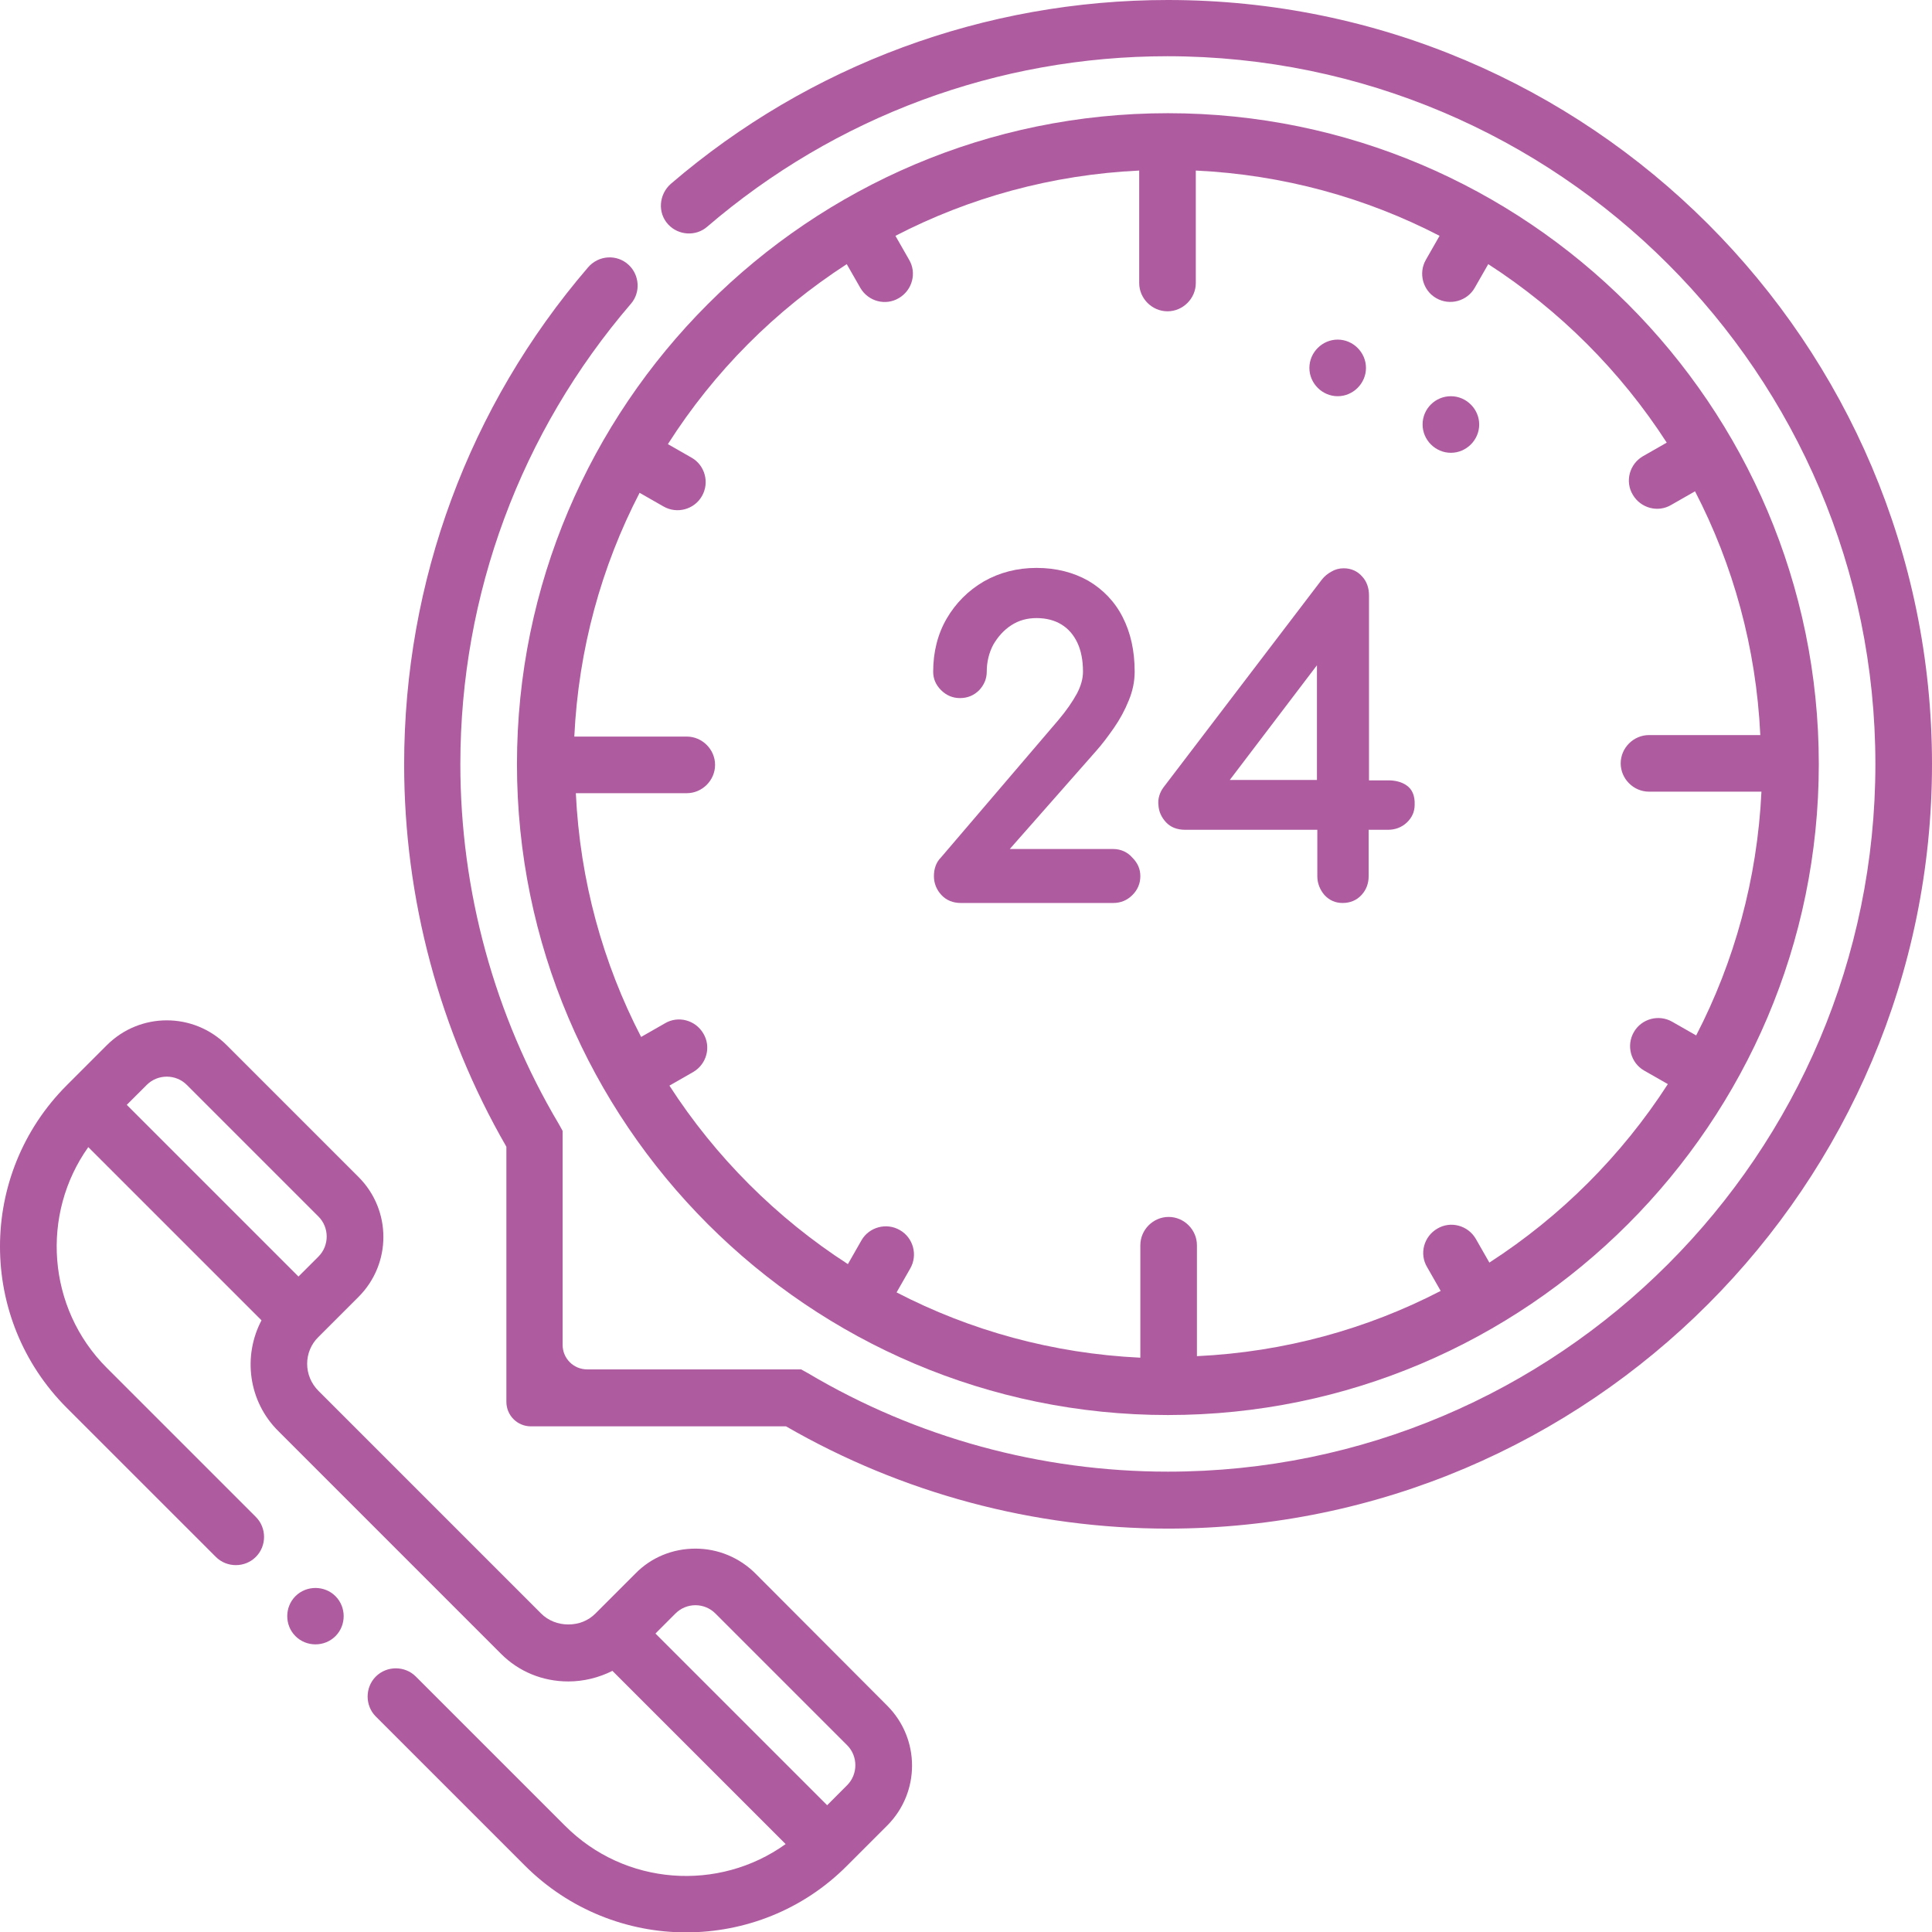 <svg width="76" height="76" viewBox="0 0 76 76" fill="none" xmlns="http://www.w3.org/2000/svg">
<g clip-path="url(#clip0)">
<path d="M29.717 61.898C29.094 61.275 28.248 60.919 27.357 60.919C26.466 60.919 25.62 61.26 24.997 61.898L23.423 63.472C23.141 63.754 22.77 63.902 22.355 63.902C21.954 63.902 21.568 63.754 21.286 63.472L12.528 54.714C11.934 54.12 11.934 53.17 12.528 52.591L14.102 51.018C15.408 49.712 15.408 47.604 14.102 46.298L8.921 41.117C7.615 39.811 5.507 39.811 4.201 41.117L2.627 42.691C-0.876 46.194 -0.876 51.879 2.627 55.382L8.491 61.245C8.921 61.676 9.634 61.676 10.064 61.245C10.495 60.815 10.495 60.102 10.064 59.672L4.201 53.809C1.841 51.448 1.603 47.752 3.473 45.125L10.287 51.938C9.545 53.348 9.767 55.13 10.955 56.302L19.712 65.06C20.41 65.758 21.345 66.144 22.355 66.144C22.963 66.144 23.557 65.995 24.091 65.728L30.905 72.541C28.277 74.427 24.581 74.189 22.221 71.814L16.358 65.951C15.927 65.52 15.215 65.52 14.784 65.951C14.354 66.381 14.354 67.094 14.784 67.524L20.648 73.388C22.399 75.139 24.7 76.015 26.986 76.015C29.287 76.015 31.587 75.139 33.324 73.388L34.898 71.814C36.204 70.508 36.204 68.4 34.898 67.094L29.717 61.898ZM7.348 42.676L12.528 47.856C12.959 48.287 12.959 48.999 12.528 49.43L11.741 50.216L4.987 43.462L5.774 42.676C6.205 42.245 6.917 42.245 7.348 42.676ZM33.324 70.226L32.538 71.013L25.784 64.259L26.57 63.472C26.778 63.264 27.06 63.145 27.357 63.145C27.654 63.145 27.936 63.264 28.144 63.472L33.324 68.652C33.755 69.083 33.755 69.795 33.324 70.226Z" fill="#AF5BA0"/>
<path d="M11.623 62.789C12.053 62.359 12.766 62.359 13.196 62.789C13.627 63.219 13.627 63.932 13.196 64.362C12.766 64.793 12.053 64.793 11.623 64.362C11.192 63.932 11.192 63.219 11.623 62.789Z" fill="#AF5BA0"/>
<path d="M45.941 0C38.742 0 31.84 2.553 26.392 7.229C25.917 7.645 25.858 8.372 26.288 8.832C26.689 9.262 27.372 9.307 27.817 8.921C32.864 4.587 39.247 2.212 45.927 2.212C61.29 2.227 73.773 14.71 73.773 30.059C73.773 45.407 61.29 57.891 45.941 57.891C40.954 57.891 36.056 56.555 31.78 54.016L31.513 53.868H23.097C22.563 53.868 22.132 53.438 22.132 52.903V44.487L21.984 44.219C19.445 39.944 18.109 35.046 18.109 30.059C18.109 23.379 20.484 16.996 24.819 11.949C25.205 11.504 25.16 10.821 24.73 10.42C24.27 9.99 23.542 10.034 23.127 10.524C18.451 15.972 15.898 22.859 15.898 30.073C15.898 35.358 17.293 40.553 19.92 45.11V55.145C19.92 55.679 20.351 56.109 20.885 56.109H30.92C35.477 58.737 40.657 60.132 45.956 60.132C62.522 60.117 76 46.624 76 30.059C76 13.478 62.522 0 45.941 0Z" fill="#AF5BA0"/>
<path d="M45.941 55.664C60.058 55.664 71.547 44.175 71.547 30.059C71.547 15.942 60.058 4.453 45.941 4.453C31.825 4.453 20.336 15.942 20.336 30.059C20.336 44.175 31.825 55.664 45.941 55.664ZM33.309 10.391L33.844 11.326C34.156 11.86 34.838 12.038 35.358 11.727C35.892 11.415 36.07 10.732 35.759 10.213L35.224 9.277C38.119 7.778 41.37 6.873 44.813 6.709V11.133C44.813 11.741 45.318 12.246 45.927 12.246C46.535 12.246 47.04 11.741 47.04 11.133V6.709C50.484 6.873 53.734 7.778 56.629 9.277L56.094 10.213C55.783 10.747 55.976 11.43 56.495 11.727C57.03 12.038 57.712 11.845 58.009 11.326L58.544 10.391C61.349 12.202 63.754 14.606 65.565 17.412L64.63 17.946C64.095 18.258 63.917 18.941 64.229 19.46C64.541 19.994 65.223 20.173 65.743 19.861L66.678 19.327C68.177 22.221 69.083 25.472 69.246 28.916H64.867C64.259 28.916 63.754 29.42 63.754 30.029C63.754 30.637 64.259 31.142 64.867 31.142H69.291C69.127 34.586 68.222 37.837 66.723 40.731L65.787 40.197C65.253 39.885 64.57 40.078 64.273 40.598C63.962 41.132 64.155 41.815 64.674 42.112L65.609 42.646C63.798 45.452 61.394 47.856 58.588 49.667L58.054 48.732C57.742 48.198 57.059 48.02 56.54 48.331C56.005 48.643 55.827 49.326 56.139 49.845L56.673 50.781C53.779 52.28 50.528 53.185 47.084 53.348V48.984C47.084 48.376 46.58 47.871 45.971 47.871C45.362 47.871 44.858 48.376 44.858 48.984V53.408C41.414 53.245 38.163 52.339 35.269 50.84L35.803 49.905C36.115 49.37 35.922 48.688 35.402 48.391C34.868 48.079 34.185 48.272 33.888 48.791L33.354 49.727C30.548 47.916 28.144 45.511 26.333 42.706L27.268 42.171C27.802 41.859 27.98 41.177 27.669 40.657C27.357 40.123 26.674 39.944 26.155 40.256L25.22 40.791C23.72 37.896 22.815 34.645 22.652 31.202H27.016C27.624 31.202 28.129 30.697 28.129 30.088C28.129 29.48 27.624 28.975 27.016 28.975H22.592C22.756 25.531 23.661 22.28 25.16 19.386L26.095 19.92C26.63 20.232 27.312 20.039 27.609 19.52C27.921 18.985 27.728 18.302 27.209 18.006L26.273 17.471C28.099 14.606 30.489 12.216 33.309 10.391Z" fill="#AF5BA0"/>
<path d="M52.621 13.359C53.23 13.359 53.734 13.864 53.734 14.473C53.734 15.081 53.23 15.586 52.621 15.586C52.013 15.586 51.508 15.081 51.508 14.473C51.508 13.864 52.013 13.359 52.621 13.359Z" fill="#AF5BA0"/>
<path d="M57.074 15.586C57.683 15.586 58.188 16.091 58.188 16.699C58.188 17.308 57.683 17.812 57.074 17.812C56.466 17.812 55.961 17.308 55.961 16.699C55.961 16.076 56.466 15.586 57.074 15.586Z" fill="#AF5BA0"/>
<path d="M43.789 33.398H39.722L43.121 29.539C43.359 29.272 43.581 28.975 43.819 28.634C44.056 28.292 44.249 27.936 44.398 27.565C44.561 27.179 44.635 26.793 44.635 26.422C44.635 25.591 44.472 24.878 44.16 24.27C43.849 23.661 43.388 23.186 42.809 22.845C42.23 22.518 41.548 22.34 40.776 22.34C40.019 22.34 39.321 22.518 38.698 22.874C38.089 23.23 37.599 23.72 37.243 24.329C36.887 24.938 36.709 25.65 36.709 26.422C36.709 26.704 36.812 26.941 37.02 27.149C37.228 27.357 37.48 27.461 37.763 27.461C38.059 27.461 38.312 27.357 38.52 27.149C38.712 26.941 38.816 26.704 38.816 26.422C38.816 26.036 38.906 25.68 39.069 25.368C39.247 25.056 39.484 24.789 39.781 24.596C40.078 24.403 40.405 24.314 40.776 24.314C41.162 24.314 41.488 24.403 41.755 24.566C42.023 24.73 42.23 24.967 42.379 25.279C42.527 25.591 42.602 25.977 42.602 26.422C42.602 26.689 42.527 26.971 42.364 27.283C42.186 27.609 41.949 27.951 41.637 28.322L37.02 33.725C36.827 33.918 36.738 34.17 36.738 34.467C36.738 34.749 36.842 35.002 37.035 35.209C37.228 35.417 37.495 35.521 37.792 35.521H43.789C44.086 35.521 44.338 35.417 44.546 35.209C44.754 35.002 44.858 34.749 44.858 34.467C44.858 34.185 44.754 33.948 44.546 33.74C44.353 33.517 44.086 33.398 43.789 33.398Z" fill="#AF5BA0"/>
<path d="M55.323 30.89C55.13 30.756 54.878 30.697 54.61 30.697H53.853V23.424C53.853 23.127 53.764 22.874 53.586 22.681C53.408 22.474 53.156 22.355 52.859 22.355C52.681 22.355 52.517 22.399 52.369 22.488C52.235 22.562 52.102 22.666 51.998 22.8L45.764 30.979C45.615 31.187 45.541 31.424 45.571 31.677C45.585 31.929 45.689 32.152 45.867 32.345C46.045 32.538 46.298 32.642 46.624 32.642H51.82V34.467C51.82 34.749 51.924 35.002 52.102 35.209C52.295 35.417 52.532 35.521 52.814 35.521C53.111 35.521 53.364 35.417 53.556 35.209C53.749 35.002 53.839 34.749 53.839 34.467V32.642H54.596C54.878 32.642 55.13 32.552 55.338 32.359C55.545 32.166 55.649 31.929 55.649 31.662C55.664 31.291 55.545 31.038 55.323 30.89ZM48.376 30.682L51.805 26.17V30.682H48.376Z" fill="#AF5BA0"/>
</g>
<defs>
<clipPath id="clip0">
<rect width="76" height="76" fill="white"/>
</clipPath>
</defs>
</svg>
